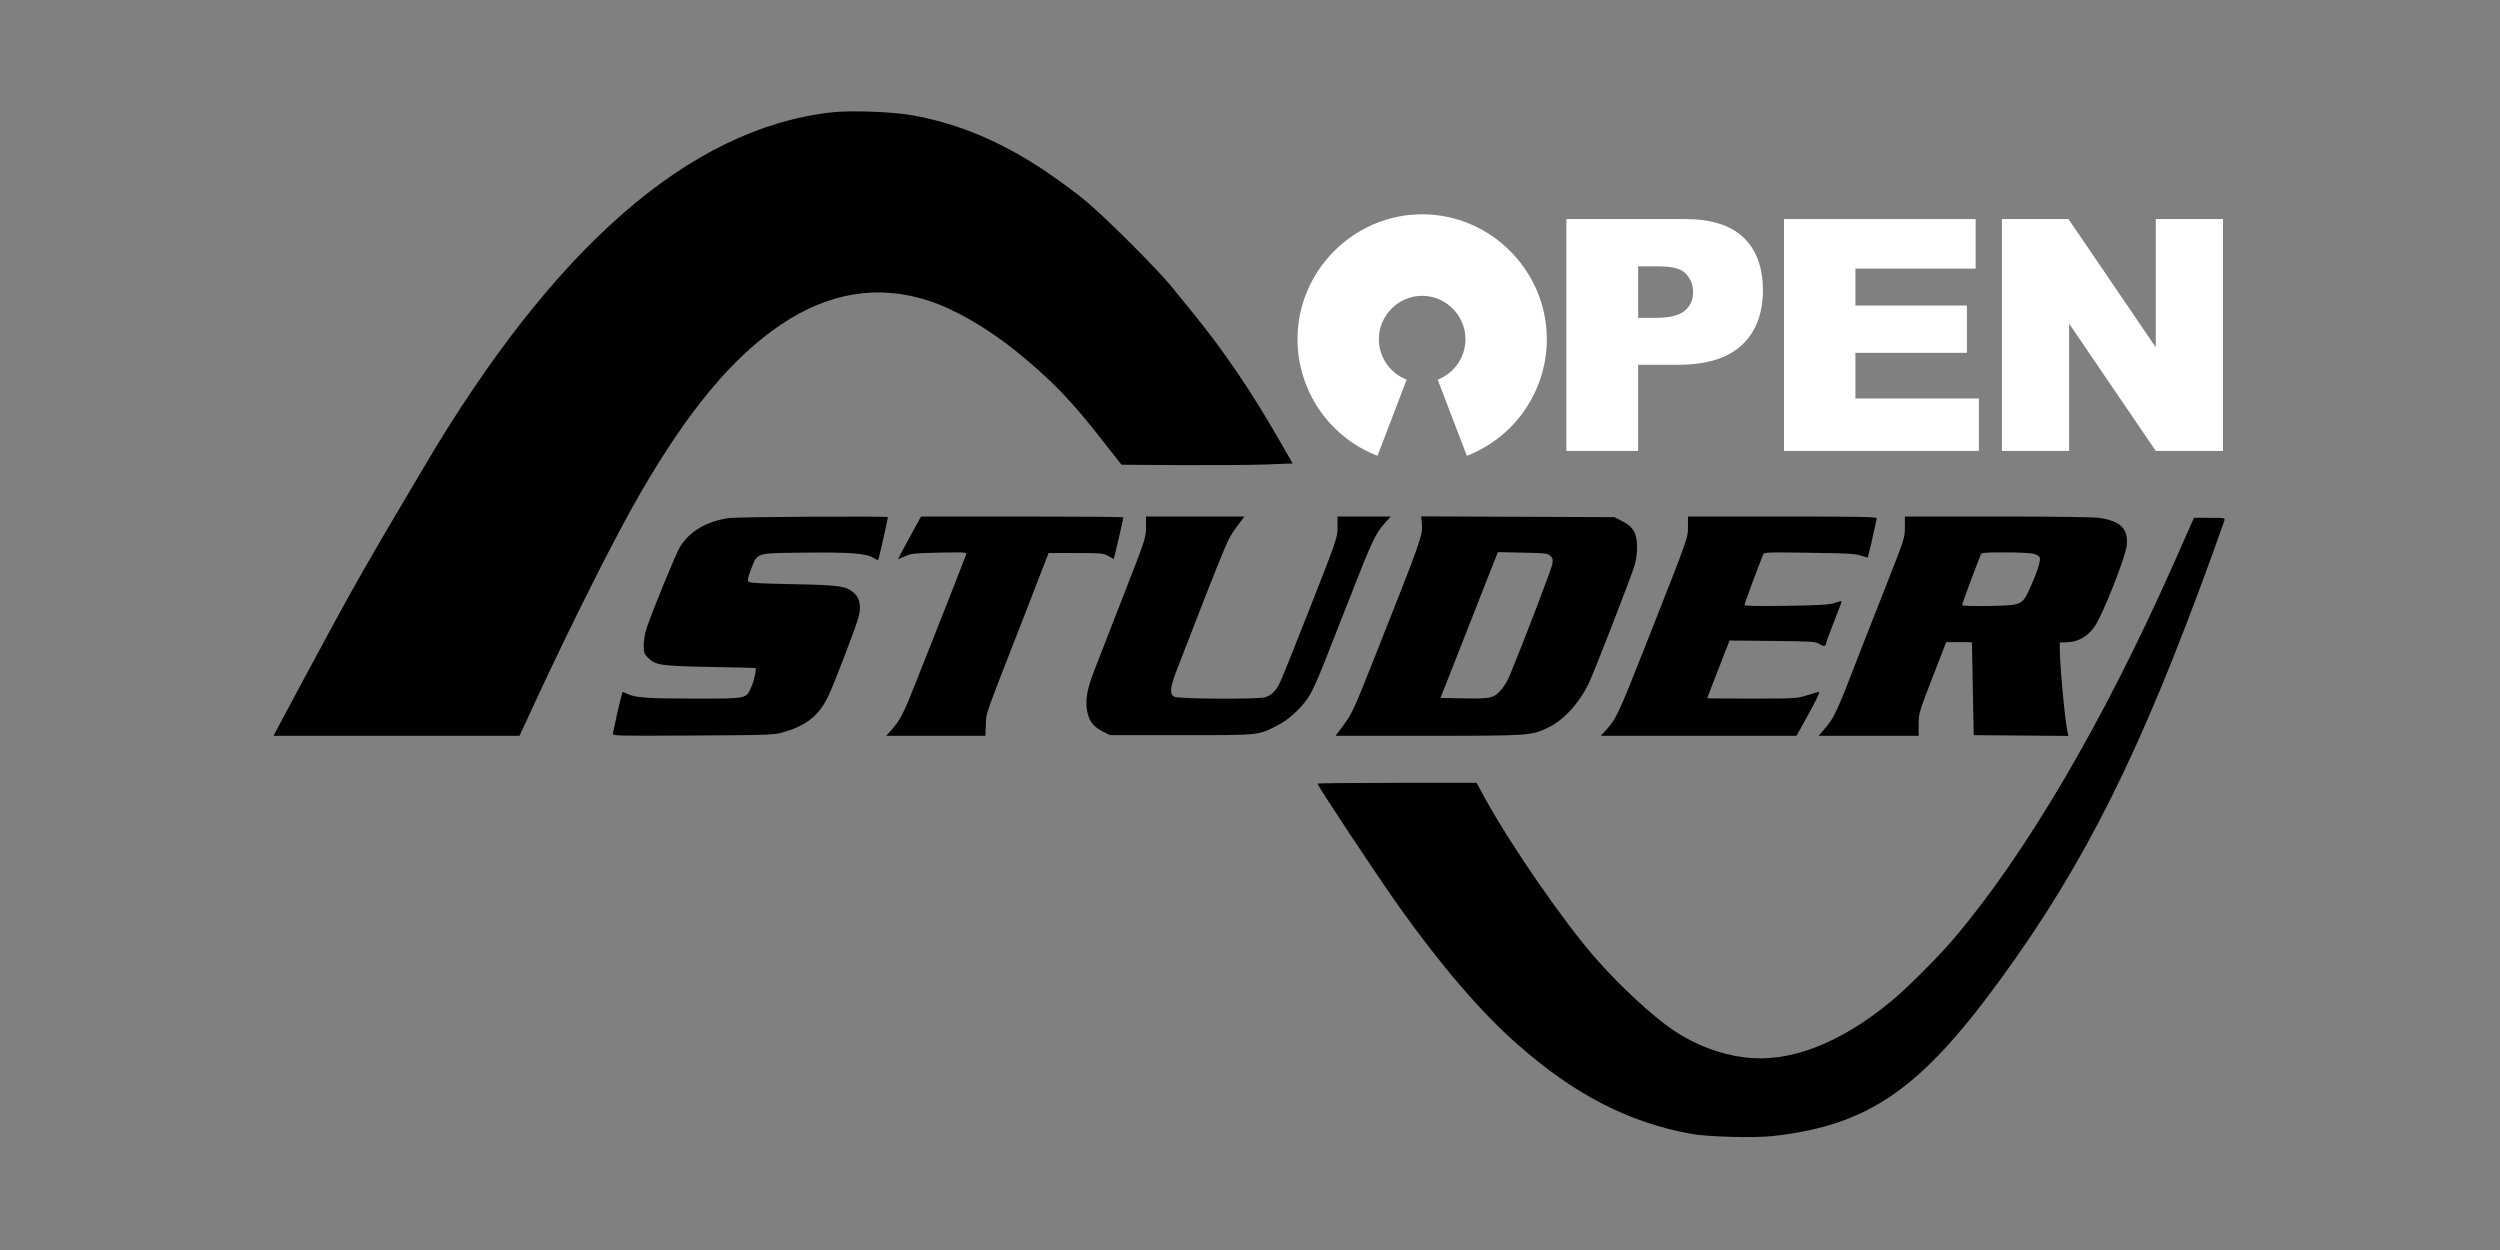 <?xml version="1.0" encoding="UTF-8" standalone="no"?>
<!DOCTYPE svg PUBLIC "-//W3C//DTD SVG 1.1//EN" "http://www.w3.org/Graphics/SVG/1.1/DTD/svg11.dtd">
<svg width="100%" height="100%" viewBox="0 0 2134 1067" version="1.1" xmlns="http://www.w3.org/2000/svg" xmlns:xlink="http://www.w3.org/1999/xlink" xml:space="preserve" xmlns:serif="http://www.serif.com/" style="fill-rule:evenodd;clip-rule:evenodd;stroke-linejoin:round;stroke-miterlimit:2;">
    <rect x="0" y="0" width="2134" height="1067" fill="#808080" stroke="none"/>
    <g transform="matrix(1,0,0,1,0,-1116.67)">
        <g id="Logo" transform="matrix(1,0,0,0.5,0,1116.67)">
            <rect x="0" y="0" width="2133.33" height="2133.33" style="fill:none;"/>
            <g transform="matrix(0.282,0,0,0.565,370.204,2102.85)">
                <g>
                    <g transform="matrix(0.397,-6.07709e-16,-6.07709e-16,-0.397,-730.4,-110.29)">
                        <path d="M4873,8242C3790,8120 2749,7212 1754,5523C1694,5422 1585,5238 1512,5114C1366,4867 1248,4661 1110,4410C1014,4234 675,3606 640,3538L619,3497L2494,3497L2629,3788C2913,4396 3226,5017 3410,5334C3778,5971 4119,6380 4488,6627C4853,6872 5228,6933 5612,6809C5810,6745 6057,6603 6274,6429C6546,6210 6701,6050 6944,5738L7084,5560L7534,5557C7782,5556 8076,5558 8187,5562L8389,5570L8286,5749C8074,6118 7866,6424 7633,6710C7588,6764 7514,6857 7467,6914C7376,7029 6968,7437 6825,7556C6716,7648 6532,7780 6402,7860C6097,8049 5798,8166 5481,8221C5330,8247 5017,8258 4873,8242Z" style="fill-rule:nonzero;"/>
                    </g>
                    <g transform="matrix(0.397,-6.07709e-16,-6.07709e-16,-0.397,-730.4,-110.29)">
                        <path d="M4090,5154C3922,5130 3793,5055 3719,4937C3689,4891 3500,4429 3460,4307C3450,4276 3442,4223 3441,4188C3441,4134 3444,4122 3470,4095C3529,4034 3562,4029 3943,4021C4133,4018 4291,4014 4293,4013C4303,4008 4283,3918 4263,3872C4221,3777 4236,3780 3834,3780C3471,3780 3374,3787 3316,3816C3298,3825 3282,3831 3280,3830C3276,3825 3236,3663 3224,3596C3217,3562 3209,3525 3206,3514C3201,3496 3227,3496 3818,3499C4426,3503 4438,3503 4515,3527C4689,3579 4782,3657 4852,3806C4898,3906 5052,4306 5077,4393C5101,4476 5091,4540 5049,4580C4987,4637 4941,4644 4581,4651C4344,4655 4250,4660 4241,4670C4231,4680 4234,4700 4259,4763C4308,4893 4289,4887 4671,4891C5018,4895 5137,4885 5193,4851C5225,4831 5228,4830 5233,4848C5240,4870 5303,5153 5303,5161C5303,5170 4156,5164 4090,5154Z" style="fill-rule:nonzero;"/>
                    </g>
                    <g transform="matrix(0.397,-6.07709e-16,-6.07709e-16,-0.397,-730.4,-110.29)">
                        <path d="M5519,5100C5446,4968 5378,4841 5381,4841C5382,4841 5407,4851 5435,4864C5481,4885 5507,4887 5695,4891C5895,4895 5904,4894 5899,4876C5896,4865 5829,4696 5752,4499C5674,4303 5569,4038 5519,3911C5426,3673 5396,3614 5328,3539L5290,3497L6046,3497L6050,3583C6054,3679 6027,3603 6367,4473L6528,4888L6737,4888C6933,4888 6948,4886 6985,4865L7024,4842L7035,4881C7047,4927 7098,5152 7098,5160C7098,5163 6751,5166 6327,5166L5556,5166L5519,5100Z" style="fill-rule:nonzero;"/>
                    </g>
                    <g transform="matrix(0.397,-6.07709e-16,-6.07709e-16,-0.397,-730.4,-110.29)">
                        <path d="M7271,5085C7271,5005 7268,4996 7094,4552C6997,4303 6899,4052 6876,3993C6826,3864 6809,3782 6819,3706C6830,3618 6862,3571 6935,3533L6997,3502L7544,3502C8153,3502 8123,3499 8279,3579C8371,3626 8478,3730 8528,3822C8549,3860 8593,3959 8626,4043C8659,4126 8751,4362 8832,4566C8991,4973 9022,5039 9091,5115L9137,5166L8731,5166L8731,5085C8731,5004 8729,5000 8522,4473C8407,4181 8303,3921 8289,3896C8260,3837 8225,3804 8179,3790C8122,3774 7519,3777 7487,3794C7448,3814 7454,3867 7511,4012C7904,5023 7892,4995 7972,5100L8021,5166L7271,5166L7271,5085Z" style="fill-rule:nonzero;"/>
                    </g>
                    <g transform="matrix(0.397,-6.07709e-16,-6.07709e-16,-0.397,-730.4,-110.29)">
                        <path d="M9374,5116C9383,5026 9376,5006 9015,4097C8852,3687 8840,3661 8768,3566L8716,3497L9422,3497C10195,3497 10208,3498 10336,3559C10453,3615 10567,3737 10643,3888C10681,3963 10970,4706 10998,4800C11007,4830 11015,4889 11015,4930C11015,5037 10987,5087 10904,5129L10843,5161L9369,5167L9374,5116ZM10353,4867C10372,4850 10375,4839 10369,4804C10364,4769 10144,4196 10041,3949C10026,3911 9994,3861 9970,3837C9918,3782 9893,3778 9674,3782L9516,3785L9599,3995C9645,4111 9739,4349 9808,4526C9877,4702 9938,4857 9944,4870L9954,4895L10142,4891C10312,4888 10332,4886 10353,4867Z" style="fill-rule:nonzero;"/>
                    </g>
                    <g transform="matrix(0.397,-6.07709e-16,-6.07709e-16,-0.397,-730.4,-110.29)">
                        <path d="M11403,5100C11403,4999 11416,5036 11092,4216C10867,3647 10859,3630 10774,3536L10739,3497L12231,3497L12293,3609C12379,3763 12413,3833 12403,3832C12399,3832 12358,3820 12313,3806C12233,3781 12225,3780 11891,3780C11703,3780 11550,3781 11550,3783C11550,3786 11579,3861 11678,4114L11720,4222L12048,4219C12338,4216 12378,4214 12403,4197C12441,4173 12450,4174 12458,4206C12461,4221 12490,4298 12521,4376C12552,4455 12577,4521 12575,4522C12574,4524 12549,4517 12521,4508C12479,4494 12405,4490 12151,4486C11926,4483 11834,4485 11834,4493C11834,4502 11931,4765 11976,4876C11983,4894 12001,4895 12326,4890C12605,4887 12678,4883 12720,4869C12749,4859 12773,4853 12774,4854C12778,4859 12842,5141 12842,5153C12842,5163 12691,5166 12122,5166L11403,5166L11403,5100Z" style="fill-rule:nonzero;"/>
                    </g>
                    <g transform="matrix(0.397,-6.07709e-16,-6.07709e-16,-0.397,-730.4,-110.29)">
                        <path d="M13057,5085C13057,5005 13054,4996 12916,4646C12838,4450 12755,4237 12730,4174C12532,3661 12520,3635 12439,3543L12399,3497L13162,3497L13162,3583C13162,3668 13165,3676 13267,3940L13372,4210L13469,4210C13522,4210 13567,4209 13568,4208C13568,4206 13572,4047 13575,3854L13582,3502L14304,3496L14296,3530C14276,3627 14238,4036 14238,4163L14238,4207L14293,4209C14379,4211 14453,4254 14505,4331C14568,4423 14741,4861 14749,4948C14760,5072 14703,5130 14543,5155C14501,5162 14200,5166 13766,5166L13057,5166L13057,5085ZM14041,4882C14063,4876 14082,4863 14086,4852C14093,4827 14060,4727 14007,4613C13950,4491 13948,4490 13695,4485C13567,4483 13493,4486 13493,4492C13493,4500 13583,4744 13635,4875C13641,4891 13660,4893 13822,4893C13921,4893 14019,4888 14041,4882Z" style="fill-rule:nonzero;"/>
                    </g>
                    <g transform="matrix(0.397,-6.07709e-16,-6.07709e-16,-0.397,-730.4,-110.29)">
                        <path d="M15099,4791C14570,3603 13978,2596 13429,1952C13314,1816 13068,1571 12952,1476C12558,1153 12179,1007 11837,1049C11647,1072 11458,1144 11290,1257C11133,1363 10891,1586 10703,1799C10460,2074 10059,2653 9857,3019L9791,3139L9185,3139C8851,3139 8579,3136 8579,3133C8579,3115 9027,2441 9197,2201C9523,1744 9823,1395 10104,1148C10536,767 10950,554 11429,467C11556,444 11912,435 12055,451C12780,534 13172,803 13782,1638C14434,2530 14855,3373 15403,4883C15448,5007 15488,5119 15492,5132C15499,5155 15499,5156 15380,5156L15261,5156L15099,4791Z" style="fill-rule:nonzero;"/>
                    </g>
                </g>
                <g transform="matrix(1.059,0,0,1.059,-224.124,111.488)">
                    <g id="path3773" transform="matrix(4.027,8.2173e-31,-8.2173e-31,4.027,4192.95,444.557)">
                        <path d="M-276.04,-740.269C-264.191,-744.818 -256.327,-756.261 -256.327,-768.953C-256.327,-785.808 -270.197,-799.678 -287.052,-799.678C-303.907,-799.678 -317.777,-785.808 -317.777,-768.953C-317.777,-756.261 -309.913,-744.818 -298.064,-740.269L-318.76,-686.341C-352.888,-699.44 -375.54,-732.397 -375.54,-768.952C-375.54,-817.495 -335.595,-857.44 -287.052,-857.44C-238.509,-857.44 -198.564,-817.495 -198.564,-768.952C-198.564,-732.397 -221.216,-699.44 -255.344,-686.341L-276.04,-740.269Z" style="fill:white;fill-rule:nonzero;"/>
                    </g>
                    <g transform="matrix(18.479,-6.57384e-30,0,18.479,-11077.5,-12818.8)">
                        <g transform="matrix(50,0,0,50,782.518,567.436)">
                            <path d="M0.072,-0.716L0.44,-0.716C0.52,-0.716 0.58,-0.697 0.62,-0.659C0.66,-0.621 0.68,-0.566 0.68,-0.496C0.68,-0.424 0.658,-0.367 0.615,-0.327C0.571,-0.286 0.505,-0.266 0.416,-0.266L0.294,-0.266L0.294,-0L0.072,-0L0.072,-0.716ZM0.294,-0.411L0.349,-0.411C0.391,-0.411 0.421,-0.418 0.438,-0.433C0.456,-0.448 0.464,-0.467 0.464,-0.49C0.464,-0.512 0.457,-0.531 0.442,-0.547C0.427,-0.563 0.399,-0.57 0.357,-0.57L0.294,-0.57L0.294,-0.411Z" style="fill:white;fill-rule:nonzero;"/>
                        </g>
                        <g transform="matrix(50,0,0,50,816.126,567.436)">
                            <path d="M0.073,-0.716L0.666,-0.716L0.666,-0.563L0.294,-0.563L0.294,-0.449L0.639,-0.449L0.639,-0.303L0.294,-0.303L0.294,-0.162L0.676,-0.162L0.676,-0L0.073,-0L0.073,-0.716Z" style="fill:white;fill-rule:nonzero;"/>
                        </g>
                        <g transform="matrix(50,0,0,50,849.735,567.436)">
                            <path d="M0.075,-0.716L0.281,-0.716L0.551,-0.32L0.551,-0.716L0.759,-0.716L0.759,-0L0.551,-0L0.283,-0.393L0.283,-0L0.075,-0L0.075,-0.716Z" style="fill:white;fill-rule:nonzero;"/>
                        </g>
                    </g>
                </g>
            </g>
        </g>
    </g>
</svg>
